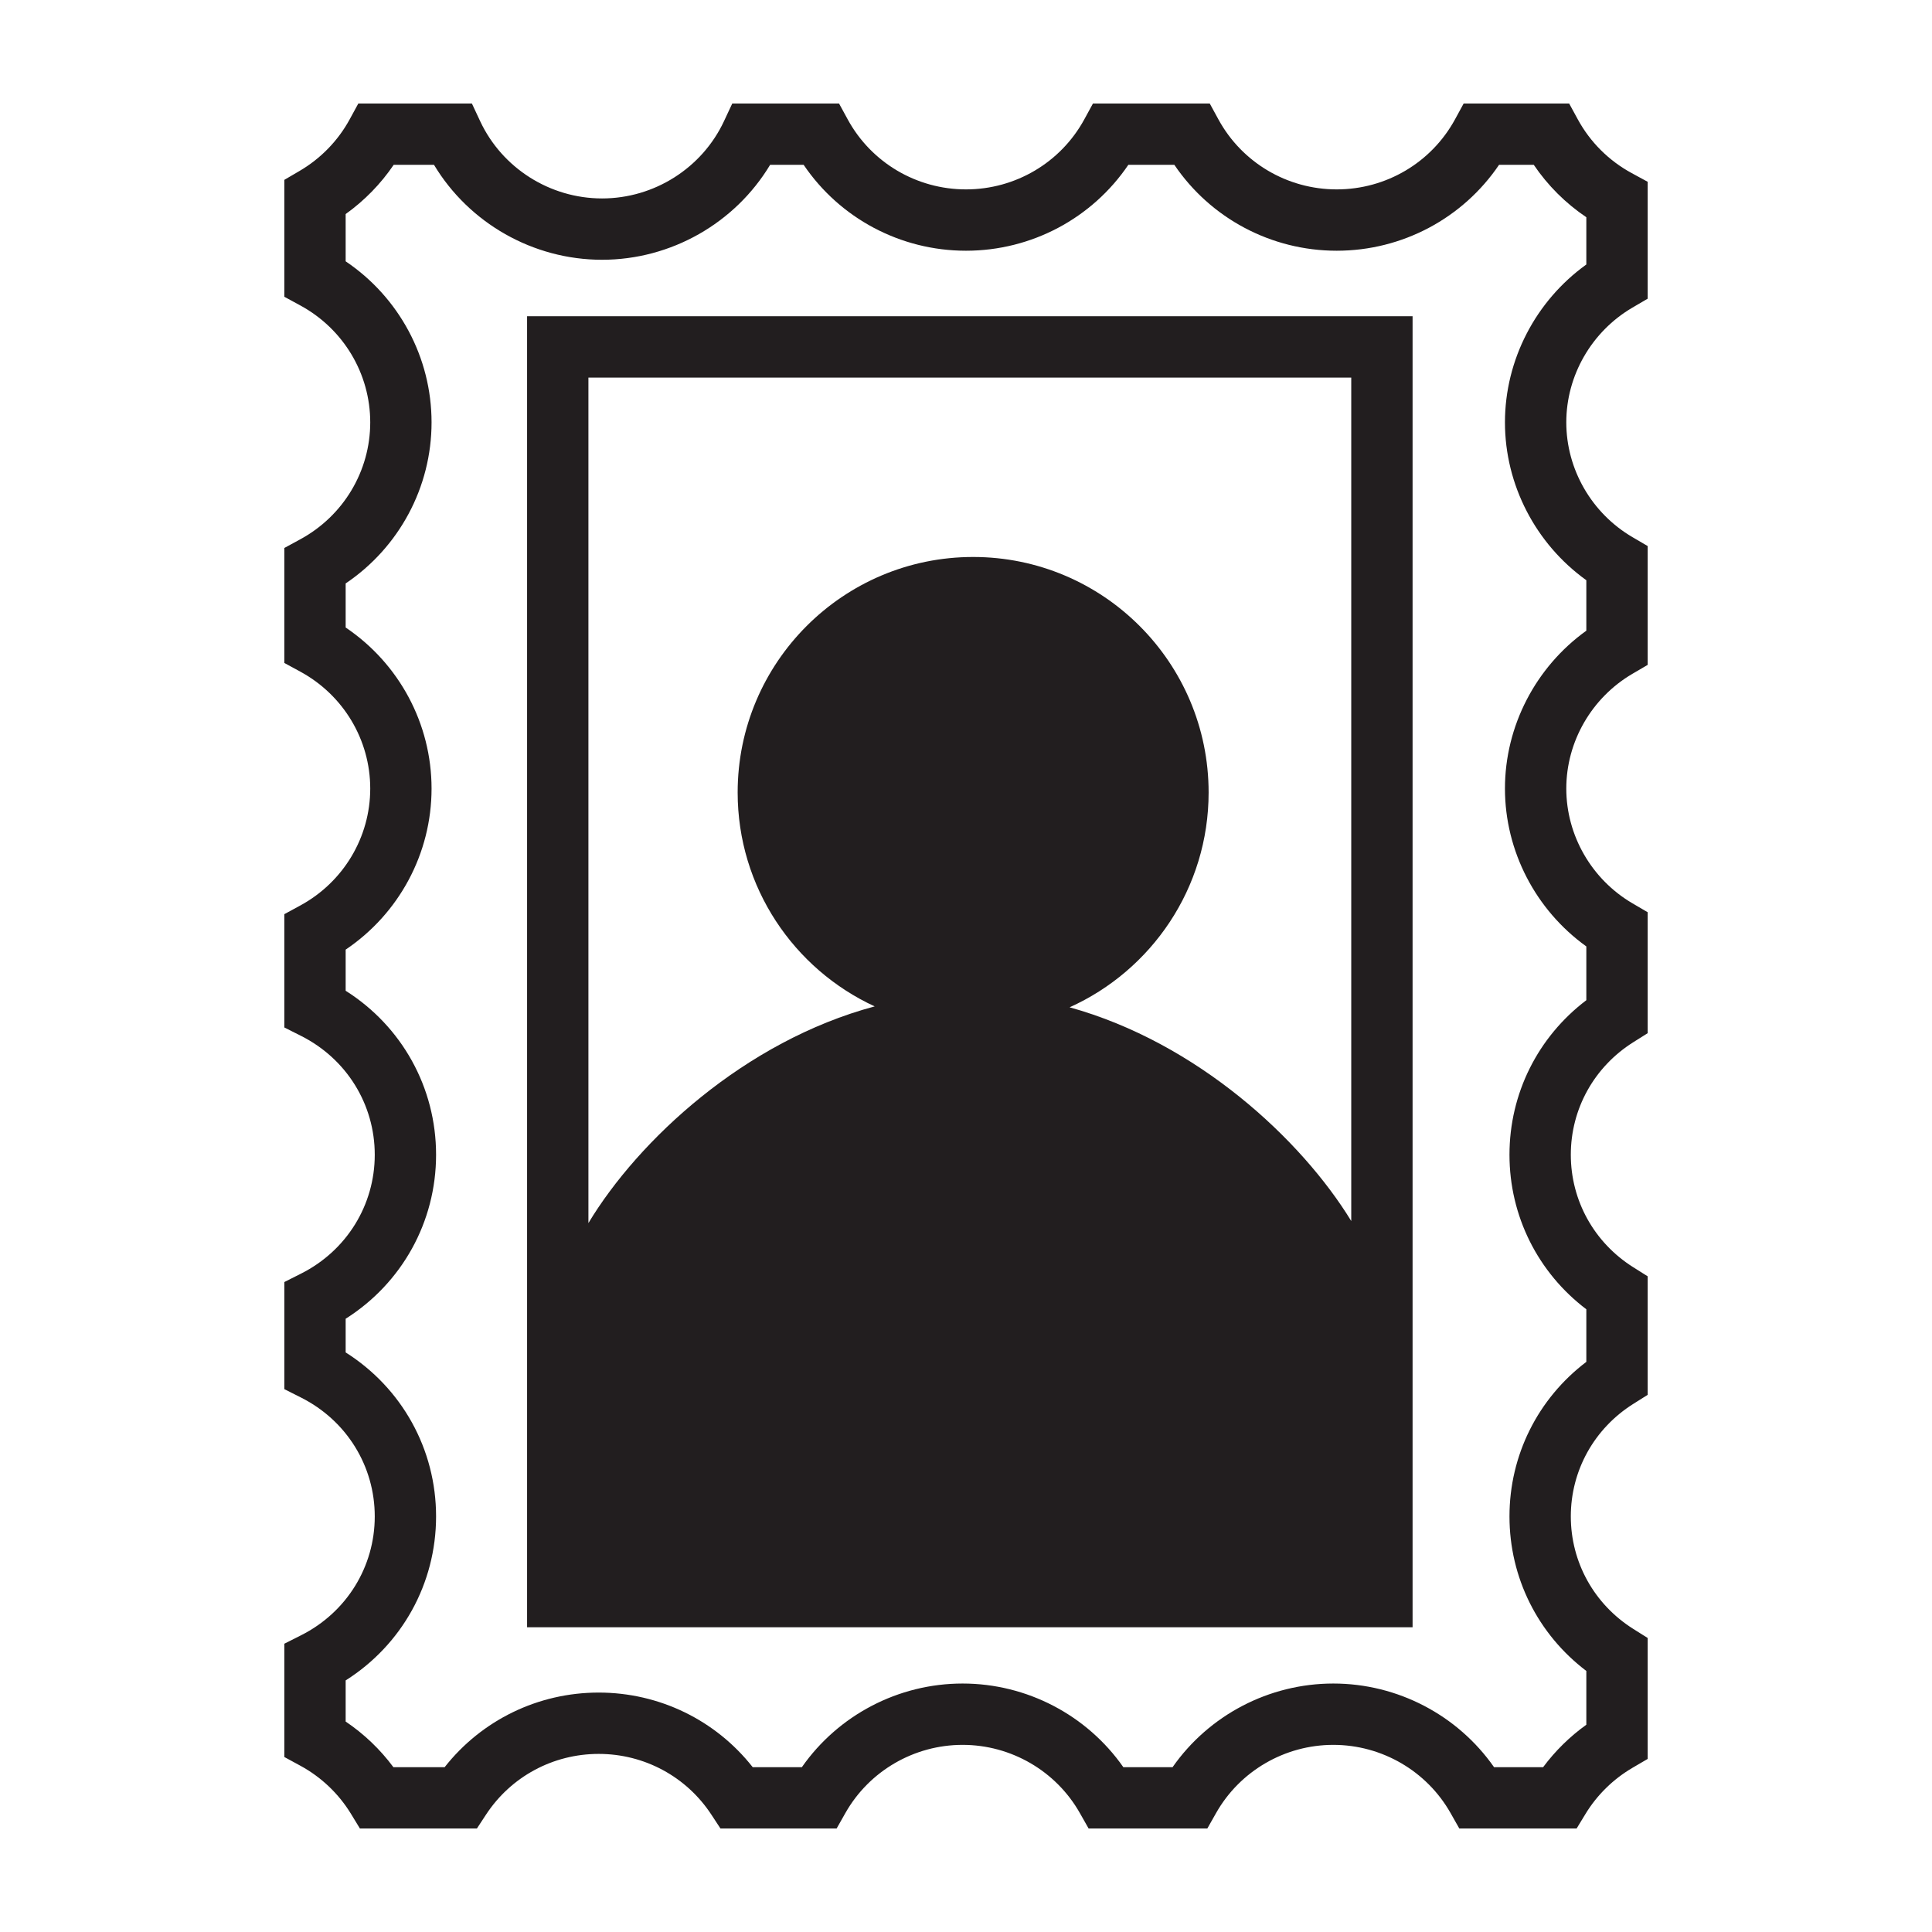<?xml version="1.0" encoding="utf-8"?>
<!-- Generator: Adobe Illustrator 15.1.0, SVG Export Plug-In . SVG Version: 6.00 Build 0)  -->
<!DOCTYPE svg PUBLIC "-//W3C//DTD SVG 1.1//EN" "http://www.w3.org/Graphics/SVG/1.1/DTD/svg11.dtd">
<svg version="1.1" id="Layer_1" xmlns="http://www.w3.org/2000/svg" xmlns:xlink="http://www.w3.org/1999/xlink" x="0px" y="0px"
	 width="504px" height="504px" viewBox="0 0 504 504" enable-background="new 0 0 504 504" xml:space="preserve">
<g>
	<path fill="#221E1F" d="M425.867,80.238l3.959-2.317v-30.5l-4.179-2.271c-5.95-3.234-10.801-8.07-14.029-13.983L409.344,27h-27.518
		l-2.274,4.167c-6.141,11.251-17.96,18.24-30.846,18.24c-12.885,0-24.705-6.989-30.846-18.241L315.585,27H285.12l-2.274,4.167
		c-6.141,11.251-17.96,18.24-30.846,18.24c-12.885,0-24.705-6.989-30.846-18.241L218.879,27h-27.855l-2.157,4.61
		c-5.727,12.244-18.211,20.156-31.805,20.156s-26.078-7.912-31.805-20.156L123.101,27H93.477l-2.274,4.167
		c-3.035,5.561-7.555,10.207-13.069,13.434l-3.959,2.317v30.499l4.179,2.272c11.244,6.113,18.229,17.798,18.229,30.495
		c0,12.696-6.985,24.381-18.229,30.494l-4.179,2.272v29.995l4.179,2.272c11.244,6.113,18.229,17.798,18.229,30.494
		c0,12.697-6.985,24.381-18.229,30.495l-4.179,2.272v29.555l4.398,2.218c11.836,5.97,19.189,17.843,19.189,30.987
		c0,13.144-7.353,25.018-19.189,30.988l-4.397,2.218v27.937l4.397,2.218c11.836,5.971,19.189,17.845,19.189,30.988
		s-7.353,25.018-19.19,30.988l-4.397,2.218v29.555l4.179,2.271c5.429,2.951,9.993,7.29,13.199,12.547L93.89,477h30.52l2.37-3.613
		c6.505-9.922,17.495-15.846,29.398-15.846c11.903,0,22.894,5.924,29.398,15.846l2.37,3.613h30.302l2.298-4.056
		c6.21-10.956,17.923-17.763,30.569-17.763c12.646,0,24.359,6.807,30.569,17.764l2.299,4.055h30.97l2.299-4.055
		c6.211-10.957,17.925-17.764,30.57-17.764s24.359,6.807,30.569,17.763L380.69,477h30.6l2.339-3.836
		c2.996-4.915,7.229-9.064,12.239-11.997l3.958-2.317v-31.552l-3.74-2.353c-10.212-6.425-16.309-17.4-16.309-29.359
		c0-11.96,6.097-22.936,16.309-29.36l3.74-2.353V332.95l-3.74-2.353c-10.212-6.425-16.309-17.4-16.309-29.36
		c0-11.959,6.097-22.935,16.309-29.359l3.74-2.353v-31.553l-3.959-2.317c-10.652-6.234-17.27-17.709-17.27-29.945
		s6.617-23.71,17.27-29.945l3.959-2.317v-31.003l-3.959-2.317c-10.652-6.234-17.27-17.708-17.27-29.945
		S415.215,86.473,425.867,80.238z M413.826,69.001c-13.199,9.478-21.229,24.86-21.229,41.182c0,16.321,8.029,31.704,21.229,41.182
		v13.164c-13.199,9.478-21.229,24.86-21.229,41.182c0,16.322,8.029,31.704,21.229,41.182v14.029
		c-12.632,9.578-20.049,24.341-20.049,40.315c0,15.976,7.417,30.738,20.049,40.316v13.716
		c-12.632,9.578-20.049,24.341-20.049,40.316c0,15.975,7.417,30.737,20.049,40.315v14.027c-4.308,3.089-8.12,6.834-11.271,11.071
		h-12.804c-9.485-13.566-25.146-21.818-41.93-21.818c-16.783,0-32.444,8.252-41.931,21.818h-12.847
		c-9.485-13.566-25.146-21.818-41.93-21.818s-32.444,8.252-41.93,21.818h-12.827c-9.648-12.26-24.362-19.459-40.181-19.459
		c-15.818,0-30.532,7.199-40.18,19.459h-13.372c-3.443-4.637-7.659-8.665-12.453-11.9v-10.731
		c14.666-9.28,23.587-25.253,23.587-42.782c0-17.53-8.92-33.503-23.587-42.782v-8.784c14.667-9.279,23.587-25.252,23.587-42.782
		c0-17.531-8.92-33.504-23.587-42.781v-10.73c13.932-9.393,22.408-25.083,22.408-42.015s-8.476-32.622-22.408-42.015v-11.498
		c13.932-9.393,22.408-25.083,22.408-42.015s-8.476-32.622-22.408-42.015V55.842c4.911-3.516,9.153-7.865,12.53-12.842h10.517
		c9.138,15.196,25.824,24.766,43.842,24.766c18.018,0,34.704-9.57,43.842-24.766h8.746c9.437,13.933,25.252,22.408,42.35,22.408
		c17.099,0,32.914-8.475,42.351-22.408h12.006c9.437,13.933,25.252,22.408,42.35,22.408c17.099,0,32.915-8.475,42.351-22.408h9.059
		c3.651,5.392,8.298,10.025,13.711,13.672V69.001z"/>
	<path fill="#221E1F" d="M137.5,424.5h231v-342h-231V424.5z M153.5,98.5h199v220.03c-13.021-21.292-40.192-46.534-73.474-55.754
		c21.371-9.619,36.266-31.106,36.266-56.047c0-33.906-27.523-61.43-61.431-61.43c-33.906,0-61.428,27.524-61.428,61.43
		c0,24.739,14.653,46.076,35.746,55.808c-33.956,9.091-61.676,34.938-74.679,56.525V98.5z"/>
</g>
</svg>
